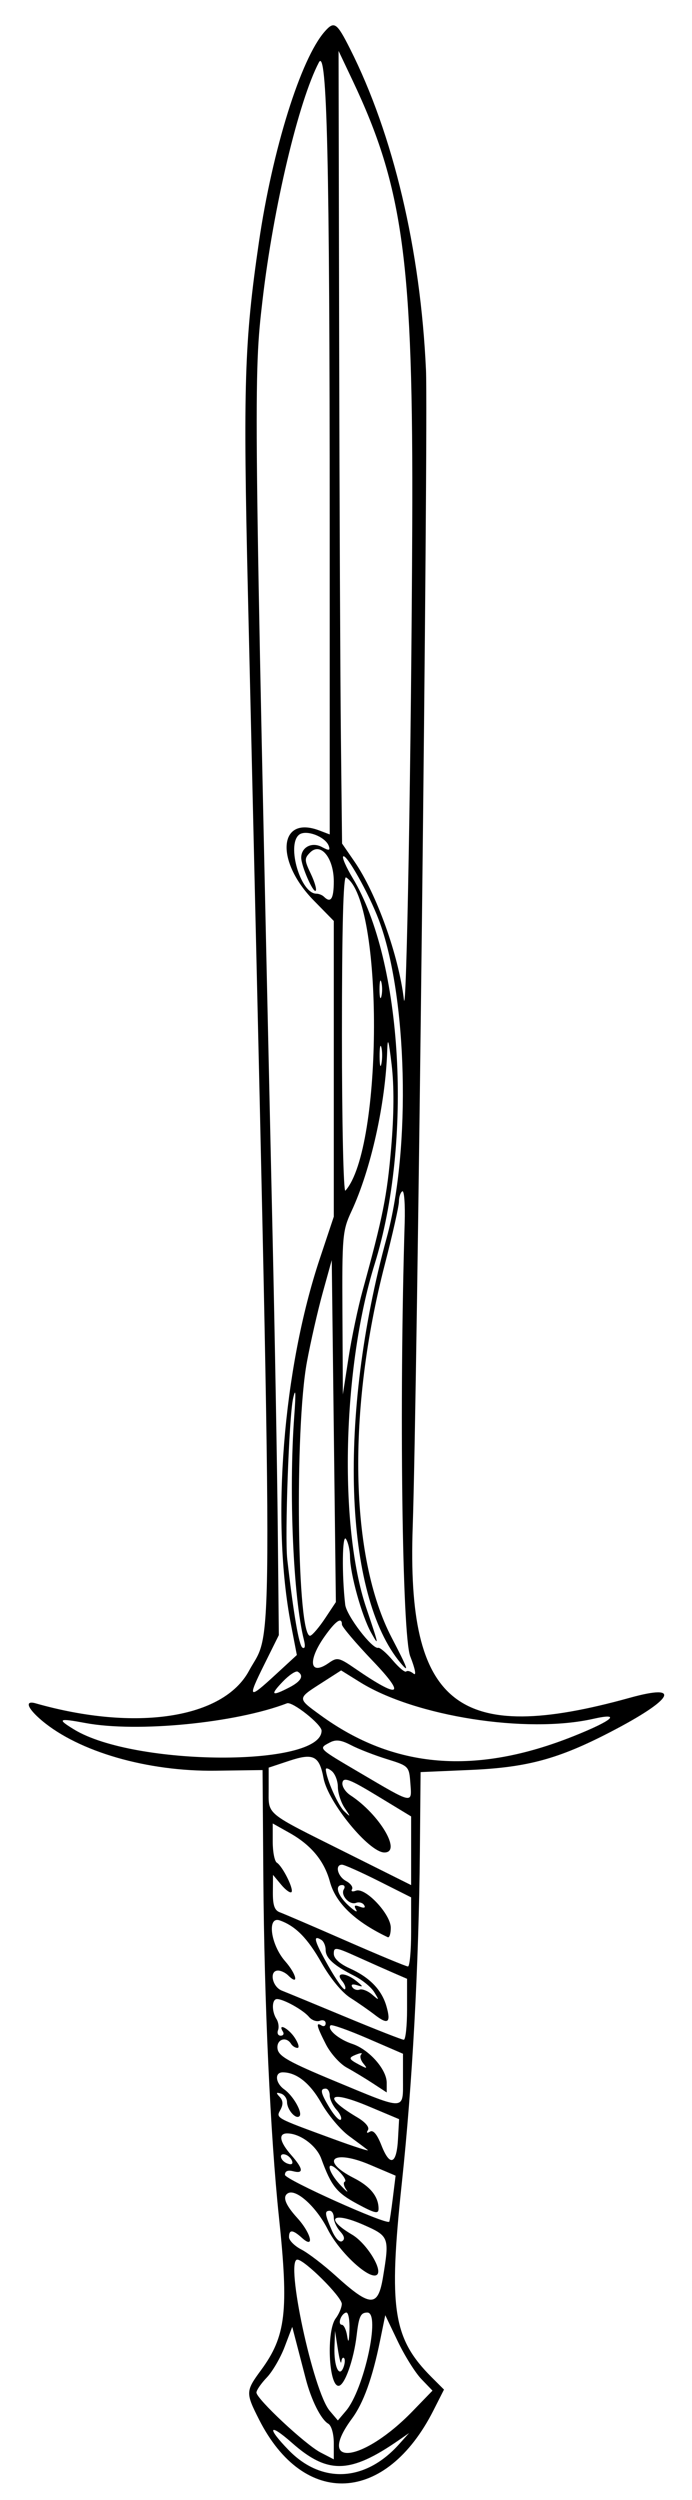 <svg width="1000" height="3612" viewBox="0 0 1000 3612" fill="none" xmlns="http://www.w3.org/2000/svg">
<g clip-path="url(#clip0_601_14)">
<path fill-rule="evenodd" clip-rule="evenodd" d="M60.298 2485.71C113.816 2530.97 213.221 2559.68 311.768 2558.32L379.416 2557.39L380.545 2712.53C381.854 2892.73 390.73 3086.09 403.073 3203.08C417.439 3339.34 413.213 3375.42 377.095 3424.53C354.919 3454.69 354.82 3457.2 374.368 3495.78C439.272 3623.96 557.846 3617.78 626.316 3482.65L641.612 3452.47L623.905 3434.77C567.706 3378.56 561.187 3335.98 580.79 3152.94C595.806 3012.77 605.251 2839.16 606.74 2675.76L607.797 2560.33L678.894 2557.26C761.748 2553.69 806.661 2541.55 882.354 2502.28C972.973 2455.28 986.337 2431.77 910.436 2452.88C661.043 2522.23 587.472 2464.36 596.402 2205.89C602.966 2015.84 619.075 611.968 615.58 534.677C607.725 360.869 568.329 194.286 505.774 70.366C486.613 32.416 482.992 29.96 469.231 45.59C434.64 84.868 393.682 215.974 374.125 349.998C353.131 493.936 351.217 555.083 358.269 857.695C395.524 2458.03 395.416 2347.84 359.84 2413.94C322.738 2482.88 196.164 2502.19 51.468 2460.97C35.242 2456.34 39.413 2468.05 60.298 2485.71ZM123.531 2489.43C198.331 2503.37 340.373 2489.47 414.757 2460.93C422.513 2457.96 464.708 2491.38 464.708 2500.49C464.708 2553.26 194.178 2551.96 107.044 2498.75C81.951 2483.43 84.29 2482.11 123.531 2489.43ZM401.375 2206.22C400.518 2120.3 397.159 1930.89 393.899 1785.3C366.441 556.817 366.314 545.295 379.488 432.69C395.073 299.452 431.48 146.132 460.834 90.105C472.608 67.639 476.437 231.966 476.455 760.15L476.473 1205.59L461.385 1199.86C402.603 1177.51 397.276 1243.71 453.24 1300.88L482.351 1330.6V1544.23V1757.85L462.098 1818.63C408.879 1978.34 391.597 2197.59 420.455 2347.06L428.969 2391.18L398.658 2419.11C358.693 2455.96 357.195 2454.67 381.953 2404.75L402.938 2362.44L401.375 2206.22ZM385.511 3435.07C393.719 3426.5 405.357 3406.53 411.371 3390.68L422.315 3361.87L428.807 3386.82C432.373 3400.54 438.215 3423.01 441.791 3436.77C449.863 3467.82 463.76 3495.57 474.324 3501.76C478.974 3504.49 482.351 3516.31 482.351 3529.86V3553.25L463.263 3543.37C441.367 3532.04 370.585 3465.89 370.585 3456.74C370.585 3453.39 377.303 3443.64 385.511 3435.07ZM417.863 2544.05C452.933 2532.4 461.457 2536.7 467.534 2569.12C474.116 2604.18 533.34 2676.47 555.489 2676.47C581.097 2676.47 548.392 2621.32 506.532 2593.92C498.857 2588.9 493.71 2580.6 494.911 2575.17C496.672 2567.21 505.882 2570.79 545.584 2594.91L594.117 2624.38L594.117 2673.99V2723.6L498.532 2675.85C381.538 2617.41 388.238 2622.92 388.238 2585.05V2553.89L417.863 2544.05ZM422.062 3529.56C473.62 3575.11 506.099 3574.24 576.474 3525.44L591.174 3515.24L576.573 3531.52C527.85 3585.81 464.807 3589.07 416.987 3539.79C384.969 3506.8 388.418 3499.85 422.062 3529.56ZM400.292 2888.24C409.818 2888.24 438.243 2904.08 446.45 2913.97C450.495 2918.84 457.575 2921.39 462.198 2919.61C466.812 2917.84 470.586 2919.47 470.586 2923.25C470.586 2927.02 467.94 2928.47 464.708 2926.47C456.04 2921.11 457.43 2927.14 470.956 2953.66C477.629 2966.74 491.164 2981.86 501.042 2987.25C510.911 2992.65 527.95 3002.94 538.902 3010.12L558.821 3023.17V3009.1C558.821 2989.84 533.25 2961.01 509.105 2953.03C489.304 2946.5 472.121 2931.8 477.728 2926.2C479.335 2924.58 503.534 2933.17 531.507 2945.27L582.352 2967.27V3004.22C582.352 3049.85 587.291 3049.69 484.852 3007.18C417.412 2979.19 402.612 2970.88 401.059 2960.12C399.118 2946.62 413.43 2941.36 420.59 2952.94C422.586 2956.18 426.775 2958.82 429.89 2958.82C433.015 2958.82 431.227 2952.2 425.926 2944.12C417.032 2930.53 400.662 2922.09 408.825 2935.29C410.82 2938.53 409.375 2941.18 405.601 2941.18C401.827 2941.18 400.102 2937.63 401.764 2933.29C403.434 2928.95 402.432 2921.67 399.542 2917.11C392.328 2905.72 392.779 2888.24 400.292 2888.24ZM401.764 2847.05C405.971 2847.05 412.545 2850.19 416.373 2854.02C432.328 2869.97 428.689 2852.53 412.129 2833.66C390.956 2809.56 385.511 2767.88 404.409 2774.65C427.263 2782.83 444.59 2800.47 464.681 2836.03C477.204 2858.18 494.089 2878.68 506.135 2886.37C517.322 2893.5 533.395 2904.69 541.864 2911.24C560.727 2925.81 565.241 2922.37 558.424 2898.61C551.616 2874.88 534.225 2856.9 505.557 2843.98C490.767 2837.3 482.351 2829.59 482.351 2822.71C482.351 2812.75 484.979 2813.1 516.175 2827.17C534.776 2835.56 558.605 2846.15 569.115 2850.7L588.239 2858.98V2903.02C588.239 2927.25 586.108 2947.06 583.499 2947.06C580.898 2947.06 543.173 2932.27 499.679 2914.18C456.175 2896.09 414.631 2878.95 407.353 2876.08C393.195 2870.51 388.68 2847.05 401.764 2847.05ZM406.224 2722.89C412.671 2730.63 419.398 2735.51 421.168 2733.74C425.051 2729.85 408.418 2696.38 400.039 2691.2C396.779 2689.18 394.116 2675.61 394.116 2661.04V2634.54L418.351 2648.16C449.728 2665.77 468.672 2688.7 476.789 2718.85C485.051 2749.52 513.042 2776.35 560.293 2798.87C562.722 2800.03 564.708 2793.88 564.708 2785.19C564.708 2765.59 527.923 2726.47 514.37 2731.67C509.367 2733.59 506.803 2732.68 508.681 2729.64C510.559 2726.6 506.722 2721.25 500.166 2717.74C487.859 2711.14 483.588 2694.11 494.252 2694.11C497.557 2694.11 521.376 2704.73 547.191 2717.71L594.117 2741.31V2791.24C594.117 2818.7 592.05 2841.18 589.53 2841.18C587.002 2841.18 546.632 2824.4 499.823 2803.9C453.006 2783.41 410.071 2764.96 404.409 2762.91C396.743 2760.14 394.17 2752.77 394.314 2734.01L394.513 2708.82L406.224 2722.89ZM430.315 2415.26C439.669 2421.05 435.308 2429.1 417.935 2438.09C392.346 2451.32 389.935 2449.13 408.626 2429.63C417.809 2420.03 427.57 2413.57 430.315 2415.26ZM404.138 3029.58C398.558 3023.65 398.928 3022.63 405.881 3024.77C410.739 3026.26 414.739 3031.79 414.775 3037.04C414.856 3048.16 427.57 3062.62 432.735 3057.47C437.674 3052.52 423.777 3027.98 410.829 3018.79C397.917 3009.62 396.481 2994.12 408.545 2994.12C428.527 2994.12 448.103 3009.73 464.455 3038.7C474.071 3055.73 491.959 3077.01 504.202 3085.98C516.446 3094.95 528.717 3104.15 531.453 3106.42C534.198 3108.7 511.697 3101.47 481.457 3090.36C396.265 3059.07 398.721 3060.44 405.385 3047.99C409.439 3040.41 409.059 3034.81 404.138 3029.58ZM412.87 3113.12C416.707 3114.4 420.897 3118.59 422.179 3122.43C423.615 3126.73 420.924 3128.04 415.199 3125.85C404.509 3121.74 402.278 3109.59 412.87 3113.12ZM415.001 3082.35C433.574 3082.35 457.358 3099.97 464.256 3118.84C478.767 3158.52 486.351 3168.04 516.338 3184.2C541.882 3197.96 547.056 3199.13 547.056 3191.17C547.056 3173.77 535.218 3159.03 511.57 3146.96C461.538 3121.43 480.97 3104.9 534.361 3127.56L571.67 3143.4L567.616 3176.11C565.395 3194.1 563.092 3209.33 562.505 3209.97C558.099 3214.69 411.768 3148.94 411.768 3142.23C411.768 3136.82 415.868 3134.99 423.534 3137C439.245 3141.11 438.36 3133.55 420.771 3113.57C404.093 3094.61 401.827 3082.35 415.001 3082.35ZM416.175 3168.77C428.003 3162.06 457.159 3188.54 473.529 3220.86C490.794 3254.94 535.534 3295.83 545.097 3286.28C552.961 3278.42 529.205 3240.66 508.825 3228.63C468.428 3204.8 480.645 3194.69 525.738 3214.63C562.289 3230.8 562.93 3232.54 553.512 3289.76C546.243 3333.96 535.471 3333.67 484.961 3287.93C467.615 3272.23 445.376 3255.21 435.534 3250.13C425.701 3245.04 417.646 3236.97 417.646 3232.2C417.646 3220.94 423.01 3221.23 436.301 3233.26C455.236 3250.4 449.674 3226.59 429.583 3204.5C412.202 3185.4 407.759 3173.56 416.175 3168.77ZM423.516 2020.59C427.299 2003.75 427.768 2011.27 425.15 2047.06C417.186 2156.12 423.805 2308.06 439.191 2369.35C441.484 2378.5 440.662 2382.73 437.033 2380.49C432.003 2377.38 424.148 2331.62 415.136 2252.94C411.407 2220.38 417.674 2046.58 423.516 2020.59ZM429.665 3264.71C440.003 3264.71 494.126 3318.64 493.927 3328.75C493.828 3333.97 489.855 3343.37 485.105 3349.65C471.543 3367.59 474.893 3447.06 489.223 3447.06C497.873 3447.06 511.191 3409.89 515.417 3373.97C518.64 3346.53 521.169 3341.18 530.893 3341.18C550.298 3341.18 526.072 3452.41 499.941 3483.24L488.238 3497.06L476.428 3483.12C452.5 3454.87 411.786 3264.71 429.665 3264.71ZM432.048 1206.14C441.936 1197.93 470.776 1208.94 475.245 1222.63C477.331 1229.01 475.335 1229.22 465.015 1223.69C450.694 1216.03 435.29 1224.04 435.29 1239.14C435.29 1251.2 452.545 1290.6 456.211 1286.93C457.927 1285.21 454.73 1274.17 449.105 1262.38C439.769 1242.8 439.696 1240.14 448.229 1231.6C463.462 1216.37 482.351 1239.58 482.351 1273.53C482.351 1298.65 477.981 1305.44 468.139 1295.59C465.71 1293.17 460.744 1291.18 457.096 1291.18C434.486 1291.18 413.881 1221.21 432.048 1206.14ZM443.543 1967.64C448.933 1938.53 459.209 1893.53 466.378 1867.64L479.408 1820.59L482.387 2067.65L485.367 2314.71L469.927 2337.98C461.439 2350.77 451.823 2362.14 448.572 2363.22C429.367 2369.62 425.502 2065.17 443.543 1967.64ZM464.473 2431.71L492.97 2413.42L520.347 2430.46C599.743 2479.87 760.881 2505.17 857.352 2483.37C898.797 2474 885.614 2485.7 829.342 2508.22C687.192 2565.11 569.323 2555.44 463.236 2478.18C429.276 2453.44 429.258 2454.31 464.473 2431.71ZM464.31 2802.7C467.769 2804.83 470.586 2811.31 470.586 2817.09C470.586 2829.11 482.261 2839.72 511.977 2854.71C523.417 2860.48 536.365 2871.05 540.753 2878.19C548.365 2890.59 548.221 2890.75 537.602 2881.65C531.48 2876.41 523.408 2873.24 519.661 2874.6C515.914 2875.98 511.137 2874.33 509.06 2870.96C506.731 2867.21 509.367 2866.13 515.868 2868.19C525.34 2871.19 525.25 2870.56 515.056 2862.24C499.543 2849.61 483.814 2849.36 494.234 2861.91C498.324 2866.84 500.229 2872.32 498.469 2874.08C496.708 2875.85 485.882 2860.64 474.414 2840.29C454.08 2804.21 451.552 2794.81 464.31 2802.7ZM469.114 2364.3C485.078 2341.73 494.117 2335.52 494.117 2347.12C494.117 2350.39 514.342 2374.24 539.056 2400.11C587.634 2450.95 577.693 2455.1 513.331 2410.82C489.819 2394.65 487.299 2394.1 475.128 2402.64C447.579 2421.93 444.094 2399.68 469.114 2364.3ZM470.586 3017.65C473.827 3017.65 476.473 3022.07 476.473 3027.48C476.473 3032.89 480.87 3042.16 486.243 3048.1C491.606 3054.04 494.396 3060.5 492.437 3062.46C490.478 3064.43 483.444 3057.13 476.807 3046.25C463.344 3024.17 461.927 3017.65 470.586 3017.65ZM476.419 2517.68C485.331 2512.9 492.708 2513.8 507.299 2521.42C517.846 2526.93 541.033 2535.96 558.821 2541.49C590.84 2551.44 591.192 2551.81 593.025 2576.55C595.237 2606.52 597.783 2607.04 520.546 2561.59C458.766 2525.23 460.003 2526.46 476.419 2517.68ZM476.473 3194.12C479.706 3194.12 482.351 3198.54 482.351 3203.95C482.351 3209.36 486.496 3218.35 491.561 3223.95C497.782 3230.83 498.703 3235.4 494.387 3238.06C490.712 3240.34 484.428 3233.75 479.534 3222.47C469.295 3198.91 468.78 3194.12 476.473 3194.12ZM479.408 2558.83C484.265 2562.85 488.238 2573.17 488.238 2581.76C488.238 2590.36 492.6 2603.93 497.927 2611.93C507.074 2625.64 507.047 2625.93 497.53 2617.04C488.545 2608.64 471.525 2570.11 470.848 2556.63C470.703 2553.81 474.559 2554.8 479.408 2558.83ZM489.71 3136.97C496.988 3144.14 500.843 3150.92 498.288 3152.04C495.724 3153.17 496.717 3158.46 500.491 3163.81C504.266 3169.15 500.401 3166.1 491.913 3157.03C472.482 3136.26 470.487 3118.05 489.71 3136.97ZM488.238 3394.12C490.496 3408.68 492.744 3416.84 493.232 3412.25C493.719 3407.67 495.507 3405.31 497.196 3407C498.893 3408.69 498.523 3414.65 496.383 3420.24C490.207 3436.31 482.387 3418.9 483.326 3391.18L484.121 3367.65L488.238 3394.12ZM532.501 3043.17L576.718 3061.77L575.128 3090.71C573.106 3127.28 563.499 3130.89 551.228 3099.65C544.943 3083.64 539.327 3076.92 534.659 3079.81C530.216 3082.55 529.133 3081.68 531.733 3077.47C534.198 3073.49 528.004 3066.11 516.464 3059.26C465.015 3028.76 474.83 3018.92 532.501 3043.17ZM500.627 3341.18C503.516 3341.18 505.485 3352.43 504.997 3366.17C504.383 3383.73 503.39 3386.35 501.665 3375C500.32 3366.1 496.834 3358.82 493.909 3358.82C490.992 3358.82 490.126 3354.85 491.995 3350C493.855 3345.14 497.737 3341.18 500.627 3341.18ZM494.469 2723.53C497.891 2723.53 498.983 2726.3 496.898 2729.67C491.67 2738.14 504.979 2752.91 514.541 2749.25C518.83 2747.6 524.067 2749.05 526.18 2752.47C528.6 2756.38 526.279 2757.25 519.932 2754.82C512.347 2751.9 511.038 2753.01 514.686 2759.3C517.358 2763.88 512.5 2761.23 503.886 2753.38C487.986 2738.9 483.137 2723.53 494.469 2723.53ZM509.458 116.136C582.948 271.144 597.305 378.098 595.725 758.823C594.379 1084.5 587.481 1476.25 583.661 1444.12C576.067 1380.23 544.185 1291.24 512.266 1244.84L494.315 1218.76L492.645 1066.73C491.724 983.123 490.586 725.441 490.117 494.116L489.259 73.526L509.458 116.136ZM508.654 3494.35C525.205 3471.92 538.18 3435.96 549.16 3382.12L556.736 3344.97L574.803 3382.78C584.736 3403.57 600.095 3428.11 608.926 3437.29L624.989 3454L596.32 3483.6C524.41 3557.85 455.579 3566.29 508.654 3494.35ZM499.95 2223.53C503.119 2228.39 505.746 2239.91 505.792 2249.15C505.927 2273.89 522.749 2334.58 536.112 2358.54C548.203 2380.22 547.697 2377.6 529.277 2323.05C489.376 2204.87 494.956 1975.65 541.376 1826.44C596.618 1648.89 581.855 1388.37 509.774 1268.82C500.41 1253.29 494.18 1239.15 495.94 1237.39C500.437 1232.9 532.952 1290.81 547.381 1328.99C588.655 1438.22 594.144 1659.06 558.812 1788.24C488.338 2045.83 496.889 2305.1 579.092 2402.94C591.968 2418.28 589.35 2410.89 566.045 2366.16C505.367 2249.73 501.466 2038.16 556.103 1826.83C567.309 1783.52 576.474 1742.7 576.474 1736.15C576.474 1729.59 578.677 1722.86 581.377 1721.19C584.086 1719.52 585.621 1740.06 584.799 1766.83C576.808 2027.91 581.097 2363.03 592.817 2393.01C600.05 2411.52 601.982 2421.73 597.567 2418.07C593.458 2414.65 588.682 2413.28 586.957 2415.01C585.232 2416.73 576.447 2409.43 567.435 2398.78C558.424 2388.13 548.988 2380.02 546.469 2380.77C538.126 2383.22 500.681 2334.21 498.857 2318.44C493.855 2275.29 494.55 2215.24 499.95 2223.53ZM507.923 1750C536.004 1689.69 557.232 1594.13 559.562 1517.65C560.176 1497.45 561.684 1502.32 565.946 1538.23C569.621 1569.29 569.377 1610.31 565.223 1658.82C559.291 1728.17 553.205 1758.54 523.986 1864.71C517.304 1888.97 508.157 1932.65 503.652 1961.77L495.453 2014.71L494.848 1897.06C494.261 1785.56 494.947 1777.87 507.923 1750ZM500.04 1267.68C554.415 1301.27 553.684 1659.28 499.119 1720.29C496.365 1723.37 494.117 1622.12 494.117 1494.95C494.117 1341.4 496.103 1265.24 500.04 1267.68ZM515.995 2967.97C521.557 2965.83 524.23 2965.96 521.927 2968.27C519.634 2970.57 521.033 2976.43 525.051 2981.3C531.417 2989.02 530.659 2989.26 519.119 2983.11C503.218 2974.64 502.884 2973 515.995 2967.97ZM551.101 1513.17C552.573 1518.79 552.627 1529.37 551.219 1536.7C549.81 1544.01 548.609 1539.42 548.546 1526.47C548.474 1513.53 549.629 1507.54 551.101 1513.17ZM551.11 1419.12C552.591 1424.78 552.591 1434.04 551.11 1439.7C549.638 1445.37 548.419 1440.73 548.419 1429.41C548.419 1418.09 549.638 1413.46 551.11 1419.12Z" fill="black"/>
</g>
<defs>
<clipPath id="clip0_601_14">
<rect width="3611.76" height="1000" fill="white" transform="matrix(0 -1 1 0 0 3611.76)"/>
</clipPath>
</defs>
</svg>
